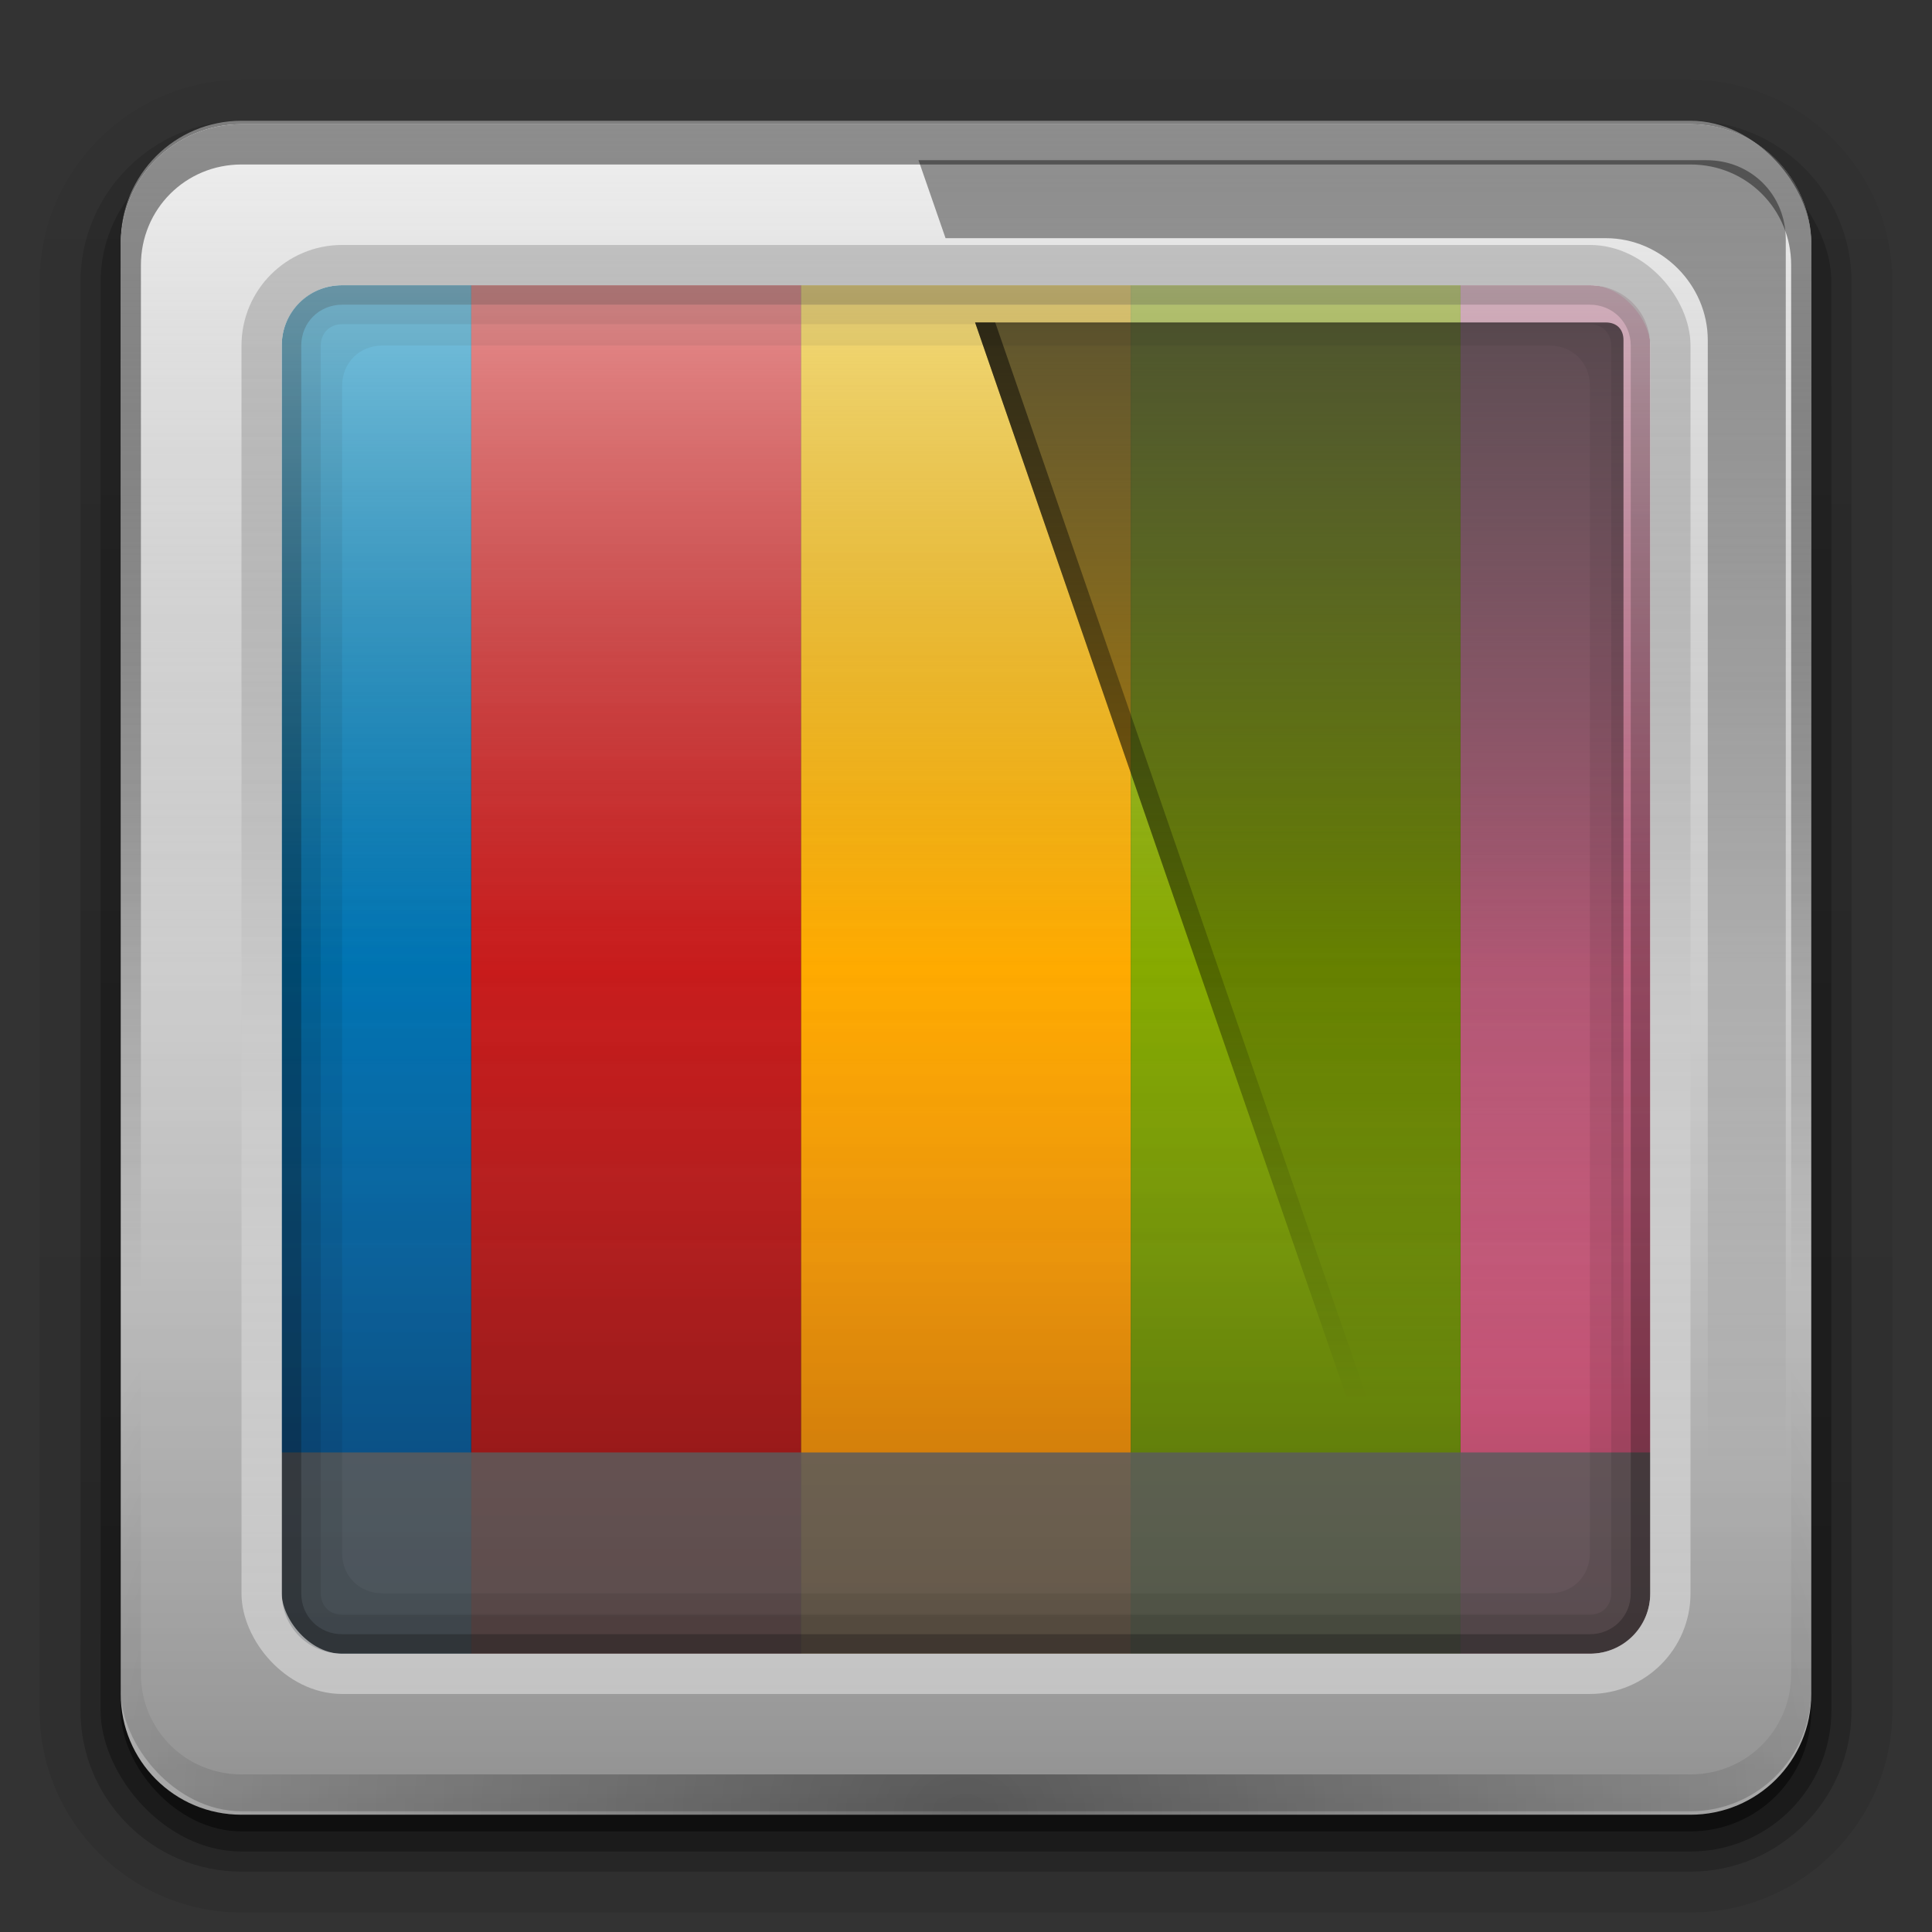 <svg xmlns="http://www.w3.org/2000/svg" xmlns:svg="http://www.w3.org/2000/svg" xmlns:xlink="http://www.w3.org/1999/xlink" id="svg2" width="96" height="96" version="1.1"><rect width="100%" height="100%" fill="#333333" stroke="none"/><defs id="defs4"><linearGradient id="d" stop-color="#fff"><stop id="stop7" offset="0"/><stop id="stop9" offset="1" stop-opacity="0"/></linearGradient><filter id="v" width="1.384" height="1.384" x="-.192" y="-.192" color-interpolation-filters="sRGB"><feGaussianBlur id="feGaussianBlur12" stdDeviation="5.28"/></filter><clipPath id="ao"><rect id="rect15" width="84" height="84" x="6" y="6" fill="#fff" rx="6" ry="6"/></clipPath><linearGradient id="c" x1="45.448" x2="45.448" y1="92.54" y2="7.016" gradientTransform="matrix(1.006 0 0 .994 100 0)" gradientUnits="userSpaceOnUse"><stop id="stop18" offset="0"/><stop id="stop20" offset="1" stop-opacity=".588"/></linearGradient><clipPath id="ap"><path id="path23" fill="#eeeeec" fill-rule="evenodd" d="m184.12 701.5a2.236 2.236 0 0 0 -1.469 0.906s-3.328 4.767-4.031 11.156c-5.018-4.023-10.75-5.062-10.75-5.062a2.236 2.236 0 0 0 -2.594 2.562s1.034 5.765 5.062 10.781c-6.398 0.703-11.188 4.031-11.188 4.031a2.236 2.236 0 0 0 0 3.625s4.795 3.303 11.188 4c-4.029 5.016-5.062 10.781-5.062 10.781a2.236 2.236 0 0 0 2.594 2.562s5.732-1.04 10.75-5.062c0.703 6.393 4.031 11.188 4.031 11.188a2.236 2.236 0 0 0 3.625 0s3.311-4.814 4-11.219c5.026 4.047 10.781 5.094 10.781 5.094a2.236 2.236 0 0 0 2.594 -2.594s-1.062-5.737-5.094-10.75c6.397-0.696 11.219-4 11.219-4a2.236 2.236 0 0 0 0 -3.625s-4.817-3.329-11.219-4.031c4.031-5.013 5.094-10.75 5.094-10.75a2.236 2.236 0 0 0 -2.59 -2.6s-5.755 1.047-10.781 5.094c-0.693-6.394-4-11.188-4-11.188a2.236 2.236 0 0 0 -2.16 -0.91z"/></clipPath><clipPath id="i"><path id="path26" fill="#edd400" fill-rule="evenodd" d="m471.43 685.93c0 22.097-12.842 40.01-12.842 40.01s-12.842-17.913-12.842-40.01 12.842-40.01 12.842-40.01 12.842 17.913 12.842 40.01z"/></clipPath><filter id="al" width="1.494" height="1.159" x="-.247" y="-.079" color-interpolation-filters="sRGB"><feGaussianBlur id="feGaussianBlur29" stdDeviation="2.643"/></filter><clipPath id="g"><path id="path32" fill="#3465a4" fill-rule="evenodd" d="m401.43 865.8c0 22.097-12.842 40.01-12.842 40.01s-12.842-17.913-12.842-40.01 12.842-40.01 12.842-40.01 12.842 17.913 12.842 40.01z"/></clipPath><filter id="z" width="1.494" height="1.159" x="-.247" y="-.079" color-interpolation-filters="sRGB"><feGaussianBlur id="feGaussianBlur35" stdDeviation="2.643"/></filter><clipPath id="s"><path id="path38" fill="#ef2929" fill-rule="evenodd" d="m348.71 698.73c-22.064 0-39.951-12.861-39.951-12.861s17.887-12.861 39.951-12.861 39.951 12.861 39.951 12.861-17.887 12.861-39.951 12.861z"/></clipPath><filter id="am" width="1.159" height="1.493" x="-.079" y="-.246" color-interpolation-filters="sRGB"><feGaussianBlur id="feGaussianBlur41" stdDeviation="2.641"/></filter><clipPath id="t"><path id="path44" fill="#75507b" fill-rule="evenodd" d="m299.47 763.2c-15.602 15.625-37.33 19.197-37.33 19.197s3.567-21.76 19.169-37.385 37.33-19.197 37.33-19.197-3.567 21.76-19.169 37.385z"/></clipPath><filter id="an" width="1.24" height="1.24" x="-.12" y="-.12" color-interpolation-filters="sRGB"><feGaussianBlur id="feGaussianBlur47" stdDeviation="2.827"/></filter><clipPath id="f"><path id="path50" fill="#65c808" fill-rule="evenodd" d="m538.47 738.73c-22.064 0-39.951-12.861-39.951-12.861s17.887-12.861 39.951-12.861 39.951 12.861 39.951 12.861-17.887 12.861-39.951 12.861z"/></clipPath><filter id="y" width="1.159" height="1.493" x="-.079" y="-.246" color-interpolation-filters="sRGB"><feGaussianBlur id="feGaussianBlur53" stdDeviation="2.641"/></filter><clipPath id="aq"><path id="path56" fill="#afea2c" fill-rule="evenodd" d="m515.87 706.72c-15.602 15.625-37.33 19.197-37.33 19.197s3.567-21.76 19.169-37.385 37.33-19.197 37.33-19.197-3.567 21.76-19.169 37.385z"/></clipPath><filter id="w" width="1.24" height="1.24" x="-.12" y="-.12" color-interpolation-filters="sRGB"><feGaussianBlur id="feGaussianBlur59" stdDeviation="2.827"/></filter><clipPath id="e"><path id="path62" fill="#729fcf" fill-rule="evenodd" d="m515.87 745.01c15.602 15.625 19.169 37.385 19.169 37.385s-21.729-3.572-37.33-19.197c-15.602-15.625-19.169-37.385-19.169-37.385s21.729 3.572 37.33 19.197z"/></clipPath><filter id="x" width="1.24" height="1.24" x="-.12" y="-.12" color-interpolation-filters="sRGB"><feGaussianBlur id="feGaussianBlur65" stdDeviation="2.827"/></filter><clipPath id="h"><path id="path68" fill="#f57900" fill-rule="evenodd" d="m269.47 688.53c15.602 15.625 19.169 37.385 19.169 37.385s-21.729-3.572-37.33-19.197c-15.602-15.625-19.169-37.385-19.169-37.385s21.729 3.572 37.33 19.197z"/></clipPath><filter id="ad" width="1.24" height="1.24" x="-.12" y="-.12" color-interpolation-filters="sRGB"><feGaussianBlur id="feGaussianBlur71" stdDeviation="2.827"/></filter><linearGradient id="ak" x1="184.46" x2="184.46" y1="711.15" y2="804.8" gradientUnits="userSpaceOnUse" stop-color="#f9f9f9"><stop id="stop74" offset="0"/><stop id="stop76" offset="1" stop-opacity="0"/></linearGradient><linearGradient id="aj" x1="48" x2="48" y1="20.221" y2="138.66" gradientUnits="userSpaceOnUse" xlink:href="#d"/><linearGradient id="ai" x1="36.357" x2="36.357" y1="6" y2="63.893" gradientTransform="translate(1.0015741e-4,0.344)" gradientUnits="userSpaceOnUse" xlink:href="#d"/><radialGradient id="u" cx="48" cy="90.172" r="42" gradientTransform="matrix(1.157 0 0 .996 -7.551 .197)" gradientUnits="userSpaceOnUse" xlink:href="#d"/><linearGradient id="ah" x1="48" x2="48" y1="90" y2="5.988" gradientTransform="translate(140.511,-2.013)" gradientUnits="userSpaceOnUse"><stop id="stop82" offset="0" stop-color="#b4b4b4"/><stop id="stop84" offset="1" stop-color="#e6e6e6"/></linearGradient><linearGradient id="ag" x1="32.251" x2="32.251" y1="90" y2="6" gradientTransform="translate(0,1)" gradientUnits="userSpaceOnUse" xlink:href="#c"/><linearGradient id="af" x1="32.251" x2="32.251" y1="90" y2="6" gradientTransform="matrix(1.024 0 0 1.012 -1.143 .929)" gradientUnits="userSpaceOnUse" xlink:href="#c"/><linearGradient id="ae" x1="32.251" x2="32.251" y1="6.132" y2="90.239" gradientTransform="matrix(1.024,0,0,-1.012,-1.143,98.071)" gradientUnits="userSpaceOnUse" xlink:href="#c"/><linearGradient id="linearGradient911" x1="44" x2="44" y1="48.375" y2=".375" gradientTransform="matrix(1.2,0,0,1,-9.6,1004.362)" gradientUnits="userSpaceOnUse" xlink:href="#linearGradient913"/><linearGradient id="linearGradient913"><stop id="stop915" offset="0" stop-color="#dc406c" stop-opacity="1"/><stop id="stop917" offset="1" stop-color="#f5a4c4" stop-opacity="1"/></linearGradient><linearGradient id="linearGradient925" x1="35.75" x2="35.75" y1="48.25" y2=".25" gradientTransform="matrix(1.2,0,0,1,-9.6,1004.362)" gradientUnits="userSpaceOnUse" xlink:href="#linearGradient919"/><linearGradient id="linearGradient919"><stop id="stop921" offset="0" stop-color="#5d8300" stop-opacity="1"/><stop id="stop923" offset="1" stop-color="#b0d100" stop-opacity="1"/></linearGradient><linearGradient id="linearGradient933" x1="35.75" x2="35.75" y1="48.25" y2=".25" gradientTransform="matrix(1.2,0,0,1,-19.2,1004.362)" gradientUnits="userSpaceOnUse" xlink:href="#linearGradient945"/><linearGradient id="linearGradient945"><stop id="stop947" offset="0" stop-color="#ff8300" stop-opacity="1"/><stop id="stop949" offset="1" stop-color="#ffd200" stop-opacity="1"/></linearGradient><linearGradient id="linearGradient937" x1="35.75" x2="35.75" y1="48.25" y2=".25" gradientTransform="matrix(1.2,0,0,1,-28.8,1004.362)" gradientUnits="userSpaceOnUse" xlink:href="#linearGradient939"/><linearGradient id="linearGradient939"><stop id="stop941" offset="0" stop-color="#a60c0c" stop-opacity="1"/><stop id="stop943" offset="1" stop-color="#ea2b2b" stop-opacity="1"/></linearGradient><linearGradient id="linearGradient953" x1="44" x2="44" y1="48.375" y2=".375" gradientTransform="matrix(-1.2,0,0,1,57.6,1004.362)" gradientUnits="userSpaceOnUse" xlink:href="#linearGradient955"/><linearGradient id="linearGradient955"><stop id="stop957" offset="0" stop-color="#00468c" stop-opacity="1"/><stop id="stop959" offset="1" stop-color="#00a0d8" stop-opacity="1"/></linearGradient><linearGradient id="linearGradient3096" x1="44" x2="44" y1="48.375" y2=".375" gradientTransform="matrix(-1.2,0,0,1,57.6,1004.362)" gradientUnits="userSpaceOnUse" xlink:href="#linearGradient955"/><linearGradient id="linearGradient3263" x1="35.75" x2="35.75" y1="48.25" y2=".25" gradientTransform="matrix(1.2,0,0,1,-9.6,1004.362)" gradientUnits="userSpaceOnUse" xlink:href="#linearGradient919"/><linearGradient id="linearGradient3265" x1="35.75" x2="35.75" y1="48.25" y2=".25" gradientTransform="matrix(1.2,0,0,1,-19.2,1004.362)" gradientUnits="userSpaceOnUse" xlink:href="#linearGradient945"/><linearGradient id="linearGradient3267" x1="35.75" x2="35.75" y1="48.25" y2=".25" gradientTransform="matrix(1.2,0,0,1,-28.8,1004.362)" gradientUnits="userSpaceOnUse" xlink:href="#linearGradient939"/><linearGradient id="d-8" x1="12.938" x2="15.25" y1="8.438" y2="19.812" gradientTransform="matrix(2.952,0,0,3.6,-6.857,-0.8)" gradientUnits="userSpaceOnUse" stop-color="#fff"><stop id="stop39" offset="0" stop-opacity=".275"/><stop id="stop41" offset="1" stop-opacity="0"/></linearGradient><linearGradient id="linearGradient3083" x1="12.938" x2="15.25" y1="8.438" y2="19.812" gradientTransform="matrix(1.946,0,0,3.6,17.696,10.465)" gradientUnits="userSpaceOnUse" xlink:href="#d-8"/><linearGradient id="m" x1="48" x2="48" y1="90" y2="6" gradientUnits="userSpaceOnUse"><stop id="stop34" offset="0" stop-opacity=".196"/><stop id="stop36" offset=".5" stop-color="gray" stop-opacity="0"/><stop id="stop38" offset="1" stop-color="#fff" stop-opacity=".392"/></linearGradient><linearGradient id="linearGradient3100" x1="48" x2="48" y1="90" y2="6" gradientTransform="translate(2.9986428e-4,0.172)" gradientUnits="userSpaceOnUse" xlink:href="#m"/><linearGradient id="e-2" x1="76.451" x2="76.451" y1="8.063" y2="72.766" gradientUnits="userSpaceOnUse" stop-color="#fff"><stop id="stop47" offset="0"/><stop id="stop49" offset="1" stop-opacity="0"/></linearGradient><linearGradient id="f-5" x1="65.156" x2="65.156" y1="16.125" y2="69.688" gradientUnits="userSpaceOnUse"><stop id="stop42" offset="0" stop-color="#9cb7d2"/><stop id="stop44" offset="1" stop-color="#e7edf3" stop-opacity="0"/></linearGradient><linearGradient id="g-7" x1="65.156" x2="65.156" y1="16.125" y2="69.688" gradientUnits="userSpaceOnUse" xlink:href="#b"/><linearGradient id="b" stop-color="#fff"><stop id="stop7-2" offset="0"/><stop id="stop9-3" offset="1" stop-opacity="0"/></linearGradient><radialGradient id="c-7" cx="48" cy="90.172" r="42" gradientTransform="matrix(1.157,0,0,0.996,-7.551,0.369)" gradientUnits="userSpaceOnUse" stop-color="#fff"><stop id="stop25" offset="0"/><stop id="stop27" offset="1" stop-opacity="0"/></radialGradient><linearGradient id="j" x1="43.179" x2="43.179" y1="13" y2="83.295" gradientTransform="matrix(1.029,0,0,1.029,-1.411,-1.239)" gradientUnits="userSpaceOnUse"><stop id="stop30" offset="0" stop-color="#919191"/><stop id="stop32" offset="1" stop-color="#fdfdfd"/></linearGradient><linearGradient id="i-3" x1="36.357" x2="36.357" y1="6" y2="63.893" gradientTransform="translate(3.0291494e-4,0.172)" gradientUnits="userSpaceOnUse" xlink:href="#b"/><linearGradient id="linearGradient3095" stop-color="#fff"><stop id="stop3097" offset="0"/><stop id="stop3099" offset="1" stop-opacity="0"/></linearGradient><linearGradient id="h-4" x1="48" x2="48" y1="90" y2="5.988" gradientTransform="translate(3.0291494e-4,0.172)" gradientUnits="userSpaceOnUse"><stop id="stop36-2" offset="0" stop-color="#b4b4b4"/><stop id="stop38-1" offset="1" stop-color="#e6e6e6"/></linearGradient><radialGradient id="d-3" cx="56.066" cy="-15.871" r="35.938" gradientTransform="matrix(-0.002,-1.235,1.386,0,-65.931,155.418)" gradientUnits="userSpaceOnUse"><stop id="stop20-4" offset="0" stop-color="#80a2c8"/><stop id="stop22" offset="1" stop-color="#2e4c6d"/></radialGradient><linearGradient id="m-7" x1="32.251" x2="32.251" y1="90" y2="6" gradientTransform="translate(-136.017,16.148)" gradientUnits="userSpaceOnUse" xlink:href="#a"/><linearGradient id="a" x1="45.448" x2="45.448" y1="92.54" y2="7.016" gradientTransform="matrix(1.006,0,0,0.994,100,0)" gradientUnits="userSpaceOnUse"><stop id="stop12" offset="0"/><stop id="stop14" offset="1" stop-opacity=".588"/></linearGradient><linearGradient id="l" x1="32.251" x2="32.251" y1="90" y2="6" gradientTransform="matrix(1.024,0,0,1.012,-137.16,16.076)" gradientUnits="userSpaceOnUse" xlink:href="#a"/><linearGradient id="linearGradient3112" x1="45.448" x2="45.448" y1="92.54" y2="7.016" gradientTransform="matrix(1.006,0,0,0.994,100,0)" gradientUnits="userSpaceOnUse"><stop id="stop3114" offset="0"/><stop id="stop3116" offset="1" stop-opacity=".588"/></linearGradient><linearGradient id="k" x1="32.251" x2="32.251" y1="6.132" y2="90.239" gradientTransform="matrix(1.024,0,0,-1.012,-1.143,98.071)" gradientUnits="userSpaceOnUse" xlink:href="#a"/><linearGradient id="linearGradient3119" x1="45.448" x2="45.448" y1="92.54" y2="7.016" gradientTransform="matrix(1.006,0,0,0.994,100,0)" gradientUnits="userSpaceOnUse"><stop id="stop3121" offset="0"/><stop id="stop3123" offset="1" stop-opacity=".588"/></linearGradient><linearGradient id="linearGradient3125" x1="32.251" x2="32.251" y1="6.132" y2="90.239" gradientTransform="matrix(1.024,0,0,-1.012,-1.143,98.071)" gradientUnits="userSpaceOnUse" xlink:href="#a"/><linearGradient id="linearGradient3127" x1="45.448" x2="45.448" y1="92.54" y2="7.016" gradientTransform="matrix(1.006,0,0,0.994,100,0)" gradientUnits="userSpaceOnUse"><stop id="stop3129" offset="0"/><stop id="stop3131" offset="1" stop-opacity=".588"/></linearGradient><linearGradient id="linearGradient3133" x1="32.251" x2="32.251" y1="6.132" y2="90.239" gradientTransform="matrix(1.024,0,0,-1.012,-1.143,98.071)" gradientUnits="userSpaceOnUse" xlink:href="#a"/><linearGradient id="linearGradient3135" x1="45.448" x2="45.448" y1="92.54" y2="7.016" gradientTransform="matrix(1.006,0,0,0.994,100,0)" gradientUnits="userSpaceOnUse"><stop id="stop3137" offset="0"/><stop id="stop3139" offset="1" stop-opacity=".588"/></linearGradient><linearGradient id="linearGradient3141" x1="32.251" x2="32.251" y1="6.132" y2="90.239" gradientTransform="matrix(1.024,0,0,-1.012,-1.143,98.071)" gradientUnits="userSpaceOnUse" xlink:href="#a"/><linearGradient id="linearGradient3143" x1="45.448" x2="45.448" y1="92.54" y2="7.016" gradientTransform="matrix(1.006,0,0,0.994,100,0)" gradientUnits="userSpaceOnUse"><stop id="stop3145" offset="0"/><stop id="stop3147" offset="1" stop-opacity=".588"/></linearGradient><linearGradient id="linearGradient3168" x1="32.251" x2="32.251" y1="6.132" y2="90.239" gradientTransform="matrix(1.024,0,0,-1.012,-1.143,98.071)" gradientUnits="userSpaceOnUse" xlink:href="#a"/><linearGradient id="linearGradient3170" x1="32.251" x2="32.251" y1="6.132" y2="90.239" gradientTransform="matrix(1.024,0,0,-1.012,-1.143,98.071)" gradientUnits="userSpaceOnUse" xlink:href="#a"/><linearGradient id="linearGradient3172" x1="32.251" x2="32.251" y1="6.132" y2="90.239" gradientTransform="matrix(1.024,0,0,-1.012,-1.143,98.071)" gradientUnits="userSpaceOnUse" xlink:href="#a"/><linearGradient id="linearGradient3174" x1="32.251" x2="32.251" y1="6.132" y2="90.239" gradientTransform="matrix(1.024,0,0,-1.012,-1.143,98.071)" gradientUnits="userSpaceOnUse" xlink:href="#a"/><linearGradient id="ab" x1="76.451" x2="76.451" y1="8.063" y2="72.766" gradientUnits="userSpaceOnUse" stop-color="#fff"><stop id="stop109" offset="0"/><stop id="stop111" offset="1" stop-opacity="0"/></linearGradient><linearGradient id="linearGradient3190" x1="65.156" x2="65.156" y1="16.125" y2="69.688" gradientUnits="userSpaceOnUse" xlink:href="#h-7"/><linearGradient id="h-7" stop-color="#fff"><stop id="stop7-6" offset="0"/><stop id="stop9-9" offset="1" stop-opacity="0"/></linearGradient><linearGradient id="i-7" x1="65.156" x2="65.156" y1="16.125" y2="69.688" gradientUnits="userSpaceOnUse" xlink:href="#h-7"/><linearGradient id="linearGradient3107" stop-color="#fff"><stop id="stop3109" offset="0"/><stop id="stop3111" offset="1" stop-opacity="0"/></linearGradient><linearGradient id="linearGradient3117" x1="65.156" x2="65.156" y1="16.125" y2="69.688" gradientUnits="userSpaceOnUse" xlink:href="#h-7"/><linearGradient id="m-6" x1="48" x2="48" y1="90" y2="6" gradientUnits="userSpaceOnUse"><stop id="stop34-8" offset="0" stop-opacity=".196"/><stop id="stop36-9" offset=".5" stop-color="gray" stop-opacity="0"/><stop id="stop38-2" offset="1" stop-color="#fff" stop-opacity=".392"/></linearGradient><linearGradient id="linearGradient3083-2" x1="48" x2="48" y1="90" y2="6" gradientTransform="translate(5.0425365e-4,1.9102309e-4)" gradientUnits="userSpaceOnUse" xlink:href="#m-6"/></defs><g id="g89" fill="url(#ae)"><path id="path91" d="m12 95.031c-5.511 0-10.031-4.52-10.031-10.031v-71c0-5.511 4.52-10.031 10.031-10.031h72c5.511 0 10.031 4.52 10.031 10.031v71c0 5.511-4.52 10.031-10.031 10.031h-72z" opacity=".08"/><path id="path93" d="m12 94.031c-4.972 0-9.031-4.06-9.031-9.031v-71c0-4.972 4.06-9.031 9.031-9.031h72c4.972 0 9.031 4.06 9.031 9.031v71c0 4.972-4.06 9.031-9.031 9.031h-72z" opacity=".1"/><path id="path95" d="m12 93c-4.409 0-8-3.591-8-8v-71c0-4.409 3.591-8 8-8h72c4.409 0 8 3.591 8 8v71c0 4.409-3.591 8-8 8h-72z" opacity=".2"/></g><rect id="rect97" width="86" height="85" x="5" y="7" fill="url(#af)" opacity=".3" rx="7" ry="7"/><rect id="rect99" width="84" height="84" x="6" y="7" fill="url(#ag)" opacity=".45" rx="6" ry="6"/><g id="g961" transform="matrix(1.707,0,0,1.707,7.023,-1707.661)"><path id="rect874" fill="url(#linearGradient911)" fill-opacity="1" stroke="none" d="m 38.4,1004.362 0,48 7.275,0 c 1.293,0 2.325,-0.86 2.325,-1.938 l 0,-44.125 c 0,-1.077 -1.032,-1.938 -2.325,-1.938 l -7.275,0 z"/><path id="rect876" fill="url(#linearGradient3263)" fill-opacity="1" stroke="none" d="m 28.8,1004.362 0,48 9.6,0 0,-48 -9.6,0 z"/><path id="path931" fill="url(#linearGradient3265)" fill-opacity="1" stroke="none" d="m 19.2,1004.362 0,48 9.6,0 0,-48 -9.6,0 z"/><path id="path935" fill="url(#linearGradient3267)" fill-opacity="1" stroke="none" d="m 9.6,1004.362 0,48 9.6,0 0,-48 -9.6,0 z"/><path id="path951" fill="url(#linearGradient3096)" fill-opacity="1" stroke="none" d="m 9.6,1004.362 0,48 -7.275,0 c -1.293,0 -2.325,-0.86 -2.325,-1.938 l 0,-44.125 c 0,-1.077 1.032,-1.938 2.325,-1.938 l 7.275,0 z"/></g><path id="path103" fill="url(#u)" d="m12 90c-3.324 0-6-2.676-6-6v-72c0-0.335 0.041-0.651 0.094-0.969 0.049-0.296 0.097-0.597 0.188-0.875 0.01-0.03 0.021-0.063 0.031-0.094 0.099-0.287 0.235-0.547 0.375-0.812 0.145-0.274 0.316-0.536 0.5-0.781 0.184-0.246 0.374-0.473 0.594-0.688 0.44-0.428 0.943-0.815 1.5-1.094 0.279-0.14 0.574-0.247 0.875-0.344-0.256 0.1-0.486 0.236-0.719 0.375-0.007 0.004-0.024-0.004-0.031 0-0.032 0.019-0.062 0.043-0.094 0.062-0.12 0.077-0.231 0.164-0.344 0.25-0.106 0.081-0.213 0.161-0.312 0.25-0.178 0.161-0.347 0.345-0.5 0.531-0.107 0.13-0.218 0.265-0.312 0.406-0.025 0.038-0.038 0.086-0.063 0.125-0.065 0.103-0.13 0.204-0.187 0.312-0.101 0.195-0.206 0.416-0.281 0.625-0.008 0.022-0.024 0.041-0.031 0.063-0.032 0.092-0.036 0.187-0.062 0.281-0.03 0.107-0.07 0.203-0.094 0.312-0.073 0.342-0.125 0.699-0.125 1.062v72c0 2.782 2.218 5 5 5h72c2.782 0 5-2.218 5-5v-72c0-0.364-0.052-0.721-0.125-1.062-0.044-0.207-0.088-0.398-0.156-0.594-0.008-0.022-0.024-0.041-0.031-0.063-0.063-0.174-0.139-0.367-0.219-0.531-0.042-0.083-0.079-0.17-0.125-0.25-0.055-0.097-0.127-0.188-0.188-0.281-0.094-0.141-0.205-0.276-0.312-0.406-0.143-0.174-0.303-0.347-0.469-0.5-0.011-0.01-0.02-0.021-0.031-0.031-0.139-0.126-0.285-0.234-0.438-0.344-0.102-0.073-0.204-0.153-0.312-0.219-0.007-0.004-0.024 0.004-0.031 0-0.232-0.139-0.463-0.275-0.719-0.375 0.302 0.097 0.596 0.204 0.875 0.344 0.557 0.279 1.06 0.666 1.5 1.094 0.22 0.214 0.409 0.442 0.594 0.688s0.355 0.508 0.5 0.781c0.14 0.265 0.276 0.525 0.375 0.812 0.01 0.031 0.021 0.063 0.031 0.094 0.09 0.278 0.139 0.579 0.188 0.875 0.053 0.318 0.094 0.634 0.094 0.969v72c0 3.324-2.676 6-6 6h-72z" opacity=".2"/><path id="path105" fill="url(#ai)" d="m 12,6.344 c -3.324,0 -6,2.676 -6,6 v 72 c 0,0.335 0.041,0.651 0.094,0.969 0.049,0.296 0.097,0.597 0.188,0.875 0.01,0.03 0.021,0.064 0.031,0.094 0.099,0.288 0.235,0.547 0.375,0.812 0.145,0.274 0.316,0.536 0.5,0.781 0.184,0.246 0.374,0.473 0.594,0.688 0.44,0.428 0.943,0.815 1.5,1.094 0.279,0.14 0.573,0.247 0.875,0.344 -0.256,-0.1 -0.487,-0.236 -0.719,-0.375 -0.007,-0.004 -0.024,0.004 -0.031,0 -0.032,-0.019 -0.062,-0.042 -0.094,-0.062 -0.12,-0.077 -0.231,-0.164 -0.344,-0.25 -0.106,-0.081 -0.213,-0.161 -0.313,-0.25 -0.178,-0.162 -0.347,-0.346 -0.5,-0.531 -0.107,-0.131 -0.218,-0.266 -0.312,-0.407 -0.025,-0.038 -0.038,-0.086 -0.063,-0.125 -0.065,-0.103 -0.13,-0.204 -0.187,-0.312 -0.101,-0.195 -0.206,-0.416 -0.281,-0.625 -0.008,-0.022 -0.024,-0.041 -0.031,-0.063 -0.032,-0.092 -0.036,-0.187 -0.062,-0.281 -0.03,-0.107 -0.07,-0.203 -0.094,-0.313 -0.073,-0.341 -0.125,-0.698 -0.125,-1.062 v -72 c 0,-2.782 2.218,-5 5,-5 h 72 c 2.782,0 5,2.218 5,5 v 72 c 0,0.364 -0.052,0.721 -0.125,1.062 -0.044,0.207 -0.088,0.398 -0.156,0.594 -0.008,0.022 -0.023,0.041 -0.031,0.062 -0.063,0.174 -0.138,0.367 -0.219,0.531 -0.042,0.083 -0.079,0.17 -0.125,0.25 -0.055,0.097 -0.127,0.188 -0.188,0.281 -0.094,0.141 -0.205,0.276 -0.312,0.406 -0.143,0.174 -0.303,0.347 -0.469,0.5 -0.011,0.01 -0.02,0.021 -0.031,0.031 -0.138,0.126 -0.285,0.234 -0.438,0.344 -0.103,0.073 -0.204,0.153 -0.312,0.219 -0.007,0.004 -0.024,-0.004 -0.031,0 -0.232,0.139 -0.463,0.275 -0.719,0.375 0.302,-0.097 0.596,-0.204 0.875,-0.344 0.557,-0.279 1.06,-0.666 1.5,-1.094 0.22,-0.214 0.409,-0.442 0.594,-0.688 0.184,-0.246 0.355,-0.508 0.5,-0.781 0.14,-0.265 0.276,-0.525 0.375,-0.812 0.01,-0.031 0.021,-0.063 0.031,-0.094 0.09,-0.278 0.139,-0.579 0.188,-0.875 0.053,-0.318 0.094,-0.634 0.094,-0.969 v -72 c 0,-3.324 -2.676,-6 -6,-6 h -72 z" opacity=".4"/><rect id="rect87" width="84" height="84" x="6" y="6.172" fill="url(#linearGradient3100)" rx="6" ry="6"/><rect id="rect65" width="72" height="10" x="12" y="72.172" fill="#606060" fill-opacity="1" opacity=".852"/><path id="path67" d="m 19,13.172 c -3.289,0 -6,2.711 -6,6 v 58 c 0,3.289 2.711,6 6,6 h 58 c 3.289,0 6,-2.711 6,-6 v -58 c 0,-3.289 -2.711,-6 -6,-6 H 19 z m 0,4 h 58 c 1.143,0 2,0.857 2,2 v 58 c 0,1.143 -0.857,2 -2,2 H 19 c -1.143,0 -2,-0.857 -2,-2 v -58 c 0,-1.143 0.857,-2 2,-2 z" opacity=".08"/><path id="path69" d="m 17,14.172 c -1.662,0 -3,1.338 -3,3 v 62 c 0,1.662 1.338,3 3,3 h 62 c 1.662,0 3,-1.338 3,-3 v -62 c 0,-1.662 -1.338,-3 -3,-3 H 17 z m 0,1.938 h 62 c 0.618,0 1.062,0.444 1.062,1.062 v 62 c 0,0.618 -0.444,1.062 -1.062,1.062 H 17 c -0.618,0 -1.062,-0.444 -1.062,-1.062 v -62 c 0,-0.618 0.444,-1.062 1.062,-1.062 z" opacity=".1"/><path id="path71" d="m 17,14.172 c -1.662,0 -3,1.338 -3,3 v 62 c 0,1.662 1.338,3 3,3 h 62 c 1.662,0 3,-1.338 3,-3 v -62 c 0,-1.662 -1.338,-3 -3,-3 H 17 z m 0,0.969 h 62 c 1.14,0 2.031,0.891 2.031,2.031 v 62 c 0,1.14 -0.891,2.031 -2.031,2.031 H 17 c -1.14,0 -2.031,-0.891 -2.031,-2.031 v -62 c 0,-1.14 0.891,-2.031 2.031,-2.031 z" opacity=".25"/><path id="path73" fill="url(#h-4)" d="m 12,6.172 c -3.324,0 -6,2.676 -6,6 v 72 c 0,3.324 2.676,6 6,6 h 72 c 3.324,0 6,-2.676 6,-6 v -72 c 0,-3.324 -2.676,-6 -6,-6 H 12 z m 5,8 h 1 60 1 c 1.684,0 3,1.316 3,3 v 1 60 1 c 10e-7,1.684 -1.316,3 -3,3 h -1 -60 -1 c -1.684,1e-6 -3,-1.316 -3,-3 v -1 -60 -1 c 0,-1.684 1.316,-3 3,-3 z"/><path id="path75" fill="url(#i-3)" d="m 12,6.172 c -3.324,0 -6,2.676 -6,6 v 2 68 2 c 0,0.335 0.041,0.651 0.094,0.969 0.049,0.296 0.097,0.597 0.188,0.875 0.01,0.03 0.021,0.064 0.031,0.094 0.099,0.288 0.235,0.547 0.375,0.812 0.145,0.274 0.316,0.536 0.5,0.781 0.184,0.246 0.374,0.473 0.594,0.688 0.44,0.428 0.943,0.815 1.5,1.094 0.279,0.14 0.573,0.247 0.875,0.344 -0.256,-0.1 -0.487,-0.236 -0.719,-0.375 -0.007,-0.004 -0.024,0.005 -0.031,0 -0.032,-0.019 -0.062,-0.043 -0.094,-0.062 -0.12,-0.077 -0.231,-0.164 -0.344,-0.25 -0.106,-0.081 -0.213,-0.161 -0.312,-0.25 -0.178,-0.162 -0.347,-0.346 -0.5,-0.531 -0.107,-0.131 -0.218,-0.266 -0.312,-0.407 -0.025,-0.038 -0.038,-0.086 -0.063,-0.125 -0.065,-0.103 -0.13,-0.204 -0.187,-0.312 -0.101,-0.195 -0.206,-0.416 -0.281,-0.625 -0.008,-0.022 -0.024,-0.041 -0.031,-0.063 -0.032,-0.092 -0.036,-0.187 -0.062,-0.281 -0.03,-0.107 -0.07,-0.203 -0.094,-0.313 -0.073,-0.341 -0.125,-0.698 -0.125,-1.062 v -2 -68 -2 c 0,-2.782 2.218,-5 5,-5 h 2 68 2 c 2.782,0 5,2.218 5,5 v 2 68 2 c 0,0.364 -0.052,0.721 -0.125,1.062 -0.044,0.207 -0.088,0.398 -0.156,0.594 -0.008,0.022 -0.023,0.041 -0.031,0.062 -0.063,0.174 -0.138,0.367 -0.219,0.531 -0.042,0.083 -0.079,0.17 -0.125,0.25 -0.055,0.097 -0.127,0.188 -0.188,0.281 -0.094,0.141 -0.205,0.276 -0.312,0.406 -0.143,0.174 -0.303,0.347 -0.469,0.5 -0.011,0.01 -0.02,0.021 -0.031,0.031 -0.138,0.126 -0.285,0.234 -0.438,0.344 -0.103,0.073 -0.204,0.153 -0.312,0.219 -0.007,0.004 -0.024,-0.004 -0.031,0 -0.232,0.139 -0.463,0.275 -0.719,0.375 0.302,-0.097 0.596,-0.204 0.875,-0.344 0.557,-0.279 1.06,-0.666 1.5,-1.094 0.22,-0.214 0.409,-0.442 0.594,-0.688 0.184,-0.246 0.355,-0.508 0.5,-0.781 0.14,-0.265 0.276,-0.525 0.375,-0.812 0.01,-0.031 0.021,-0.063 0.031,-0.094 0.09,-0.278 0.139,-0.579 0.188,-0.875 0.053,-0.318 0.094,-0.634 0.094,-0.969 v -2 -68 -2 c 0,-3.324 -2.676,-6 -6,-6 H 12.001 z" opacity=".7"/><rect id="rect77" width="70" height="70" x="13" y="13.172" fill="none" stroke="url(#j)" stroke-linecap="square" stroke-linejoin="round" stroke-opacity=".7" stroke-width="2" rx="4" ry="4"/><path id="path79" fill="url(#c-7)" d="m 12,90.172 c -3.324,0 -6,-2.676 -6,-6 v -2 -68 -2 c 0,-0.335 0.041,-0.651 0.094,-0.969 0.049,-0.296 0.097,-0.597 0.188,-0.875 0.01,-0.03 0.021,-0.063 0.031,-0.094 0.099,-0.287 0.235,-0.547 0.375,-0.812 0.145,-0.274 0.316,-0.536 0.5,-0.781 0.184,-0.246 0.374,-0.473 0.594,-0.688 0.44,-0.428 0.943,-0.815 1.5,-1.094 0.279,-0.14 0.574,-0.247 0.875,-0.344 -0.256,0.1 -0.487,0.236 -0.719,0.375 -0.007,0.004 -0.024,-0.004 -0.031,0 -0.032,0.019 -0.062,0.043 -0.094,0.062 -0.12,0.077 -0.231,0.164 -0.344,0.25 -0.106,0.081 -0.213,0.161 -0.312,0.25 -0.178,0.161 -0.347,0.345 -0.5,0.531 -0.107,0.13 -0.218,0.265 -0.312,0.406 -0.025,0.038 -0.038,0.086 -0.063,0.125 -0.065,0.103 -0.13,0.204 -0.187,0.312 -0.101,0.195 -0.206,0.416 -0.281,0.625 -0.008,0.022 -0.024,0.041 -0.031,0.063 -0.032,0.092 -0.036,0.187 -0.062,0.281 -0.03,0.107 -0.07,0.203 -0.094,0.312 -0.073,0.342 -0.125,0.699 -0.125,1.062 v 2 68 2 c 0,2.782 2.218,5 5,5 h 2 68 2 c 2.782,0 5,-2.218 5,-5 v -2 -68 -2 c 0,-0.364 -0.052,-0.721 -0.125,-1.062 -0.044,-0.207 -0.088,-0.398 -0.156,-0.594 -0.008,-0.022 -0.024,-0.041 -0.031,-0.063 -0.063,-0.174 -0.139,-0.367 -0.219,-0.531 -0.042,-0.083 -0.079,-0.17 -0.125,-0.25 -0.055,-0.097 -0.127,-0.188 -0.188,-0.281 -0.094,-0.141 -0.205,-0.276 -0.312,-0.406 -0.143,-0.174 -0.303,-0.347 -0.469,-0.5 -0.011,-0.01 -0.02,-0.021 -0.031,-0.031 -0.139,-0.126 -0.285,-0.234 -0.438,-0.344 -0.102,-0.073 -0.204,-0.153 -0.312,-0.219 -0.007,-0.004 -0.024,0.004 -0.031,0 -0.232,-0.139 -0.463,-0.275 -0.719,-0.375 0.302,0.097 0.596,0.204 0.875,0.344 0.557,0.279 1.06,0.666 1.5,1.094 0.22,0.214 0.409,0.442 0.594,0.688 0.184,0.246 0.355,0.508 0.5,0.781 0.14,0.265 0.276,0.525 0.375,0.812 0.01,0.031 0.021,0.063 0.031,0.094 0.09,0.278 0.139,0.579 0.188,0.875 0.053,0.318 0.094,0.634 0.094,0.969 v 2 68 2 c 0,3.324 -2.676,6 -6,6 H 12.001 z" opacity=".4"/><rect id="rect87-9" width="84" height="84" x="6.001" y="6" fill="url(#linearGradient3083-2)" rx="6" ry="6"/><g id="g203" fill-rule="evenodd" transform="translate(0.796,-0.102)"><path id="path205" fill="url(#ab)" d="m 44.844,8.062 1.344,3.875 h 32.812 c 2.754,0 5.062,2.308 5.062,5.062 v 62 c 2e-6,2.754 -2.308,5.062 -5.062,5.062 h -7.875 l 1.344,3.875 h 11.531 c 2.222,0 3.938,-1.716 3.938,-3.938 V 12 c 0,-2.222 -1.716,-3.938 -3.938,-3.938 h -39.156 z" opacity=".4"/><path id="path207" fill="url(#linearGradient3190)" d="m 47.656,16.125 22.031,63.75 h 9.312 c 0.539,0 0.875,-0.336 0.875,-0.875 V 17 c 0,-0.539 -0.336,-0.875 -0.875,-0.875 h -31.344 z" opacity=".6"/><path id="path209" fill="url(#linearGradient3117)" d="m 47.656,16.125 22.031,63.75 h 1 L 48.656,16.125 h -1 z" opacity=".5"/></g></svg>